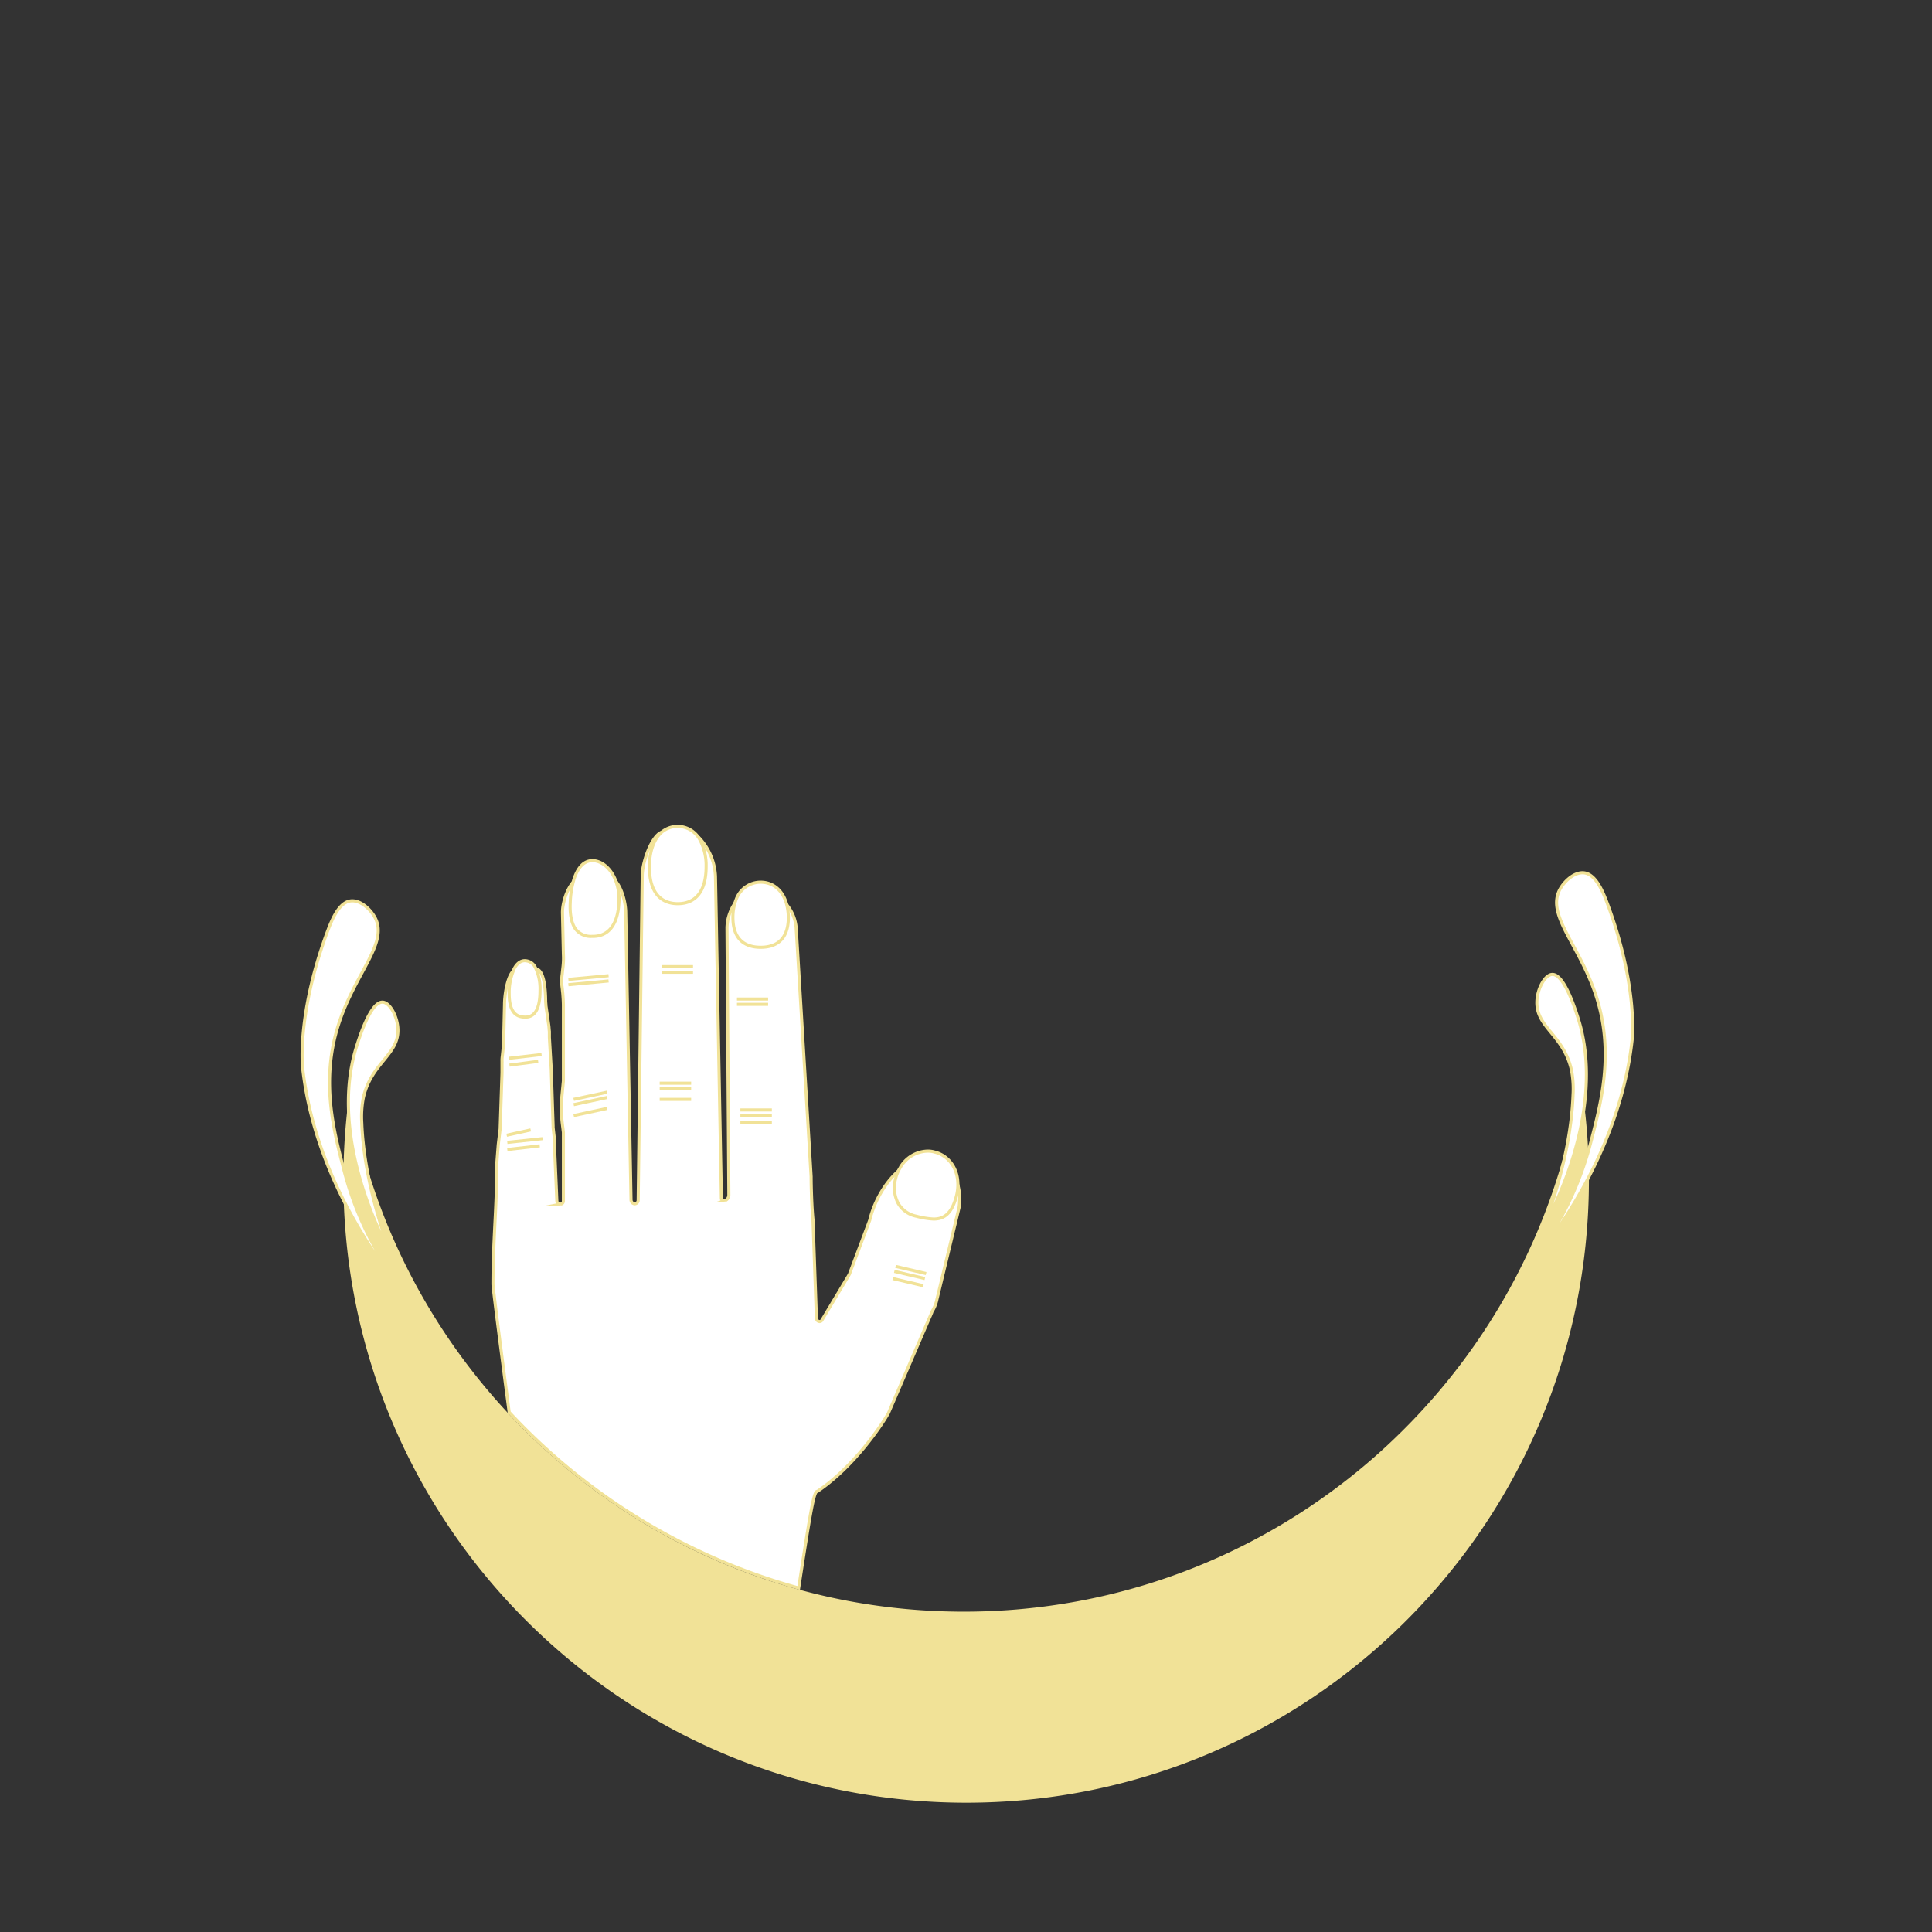 <svg id="Layer_1" data-name="Layer 1" xmlns="http://www.w3.org/2000/svg" viewBox="0 0 620 620">
  <rect x="0" y="0" width="620" height="620" fill="#333333" stroke="none"/>
  <g id="Layer_1-2" data-name="Layer 1">
    <path d="M507.1,345.6c-13.7,97-97.1,171.6-197.8,171.6-99.1,0-181.4-72.2-197.1-166.9a202.73,202.73,0,0,0-2,28.3c0,110.4,89.5,199.9,199.9,199.9S509.9,489,509.9,378.6A200.41,200.41,0,0,0,507.1,345.6Z" style="fill: #f1e297"/>
    <g>
      <path d="M125.2,401.8c-.1,0-20.3-34.9-10.9-65.6.8-2.5,4.5-14.8,8.5-14.6,2.3.1,4.8,4.6,4.9,8.8.2,8.2-8.6,10.7-11.1,21.9a32.18,32.18,0,0,0-.5,8.1C116.9,381.4,125.3,401.8,125.2,401.8Z" style="fill: #fff;stroke: #f1e297;stroke-miterlimit: 10;stroke-width: 0.992px"/>
      <path d="M120.2,294.2c-1.5-2.6-4.6-5.4-7.6-5.1-3.6.4-5.8,5.4-7.2,9-10.2,26.9-8.3,44.3-8.3,44.3,4.3,40.4,31.8,71.5,32.1,71.4a104.76,104.76,0,0,1-18.9-38.6c-3.2-12.3-7.2-27.7-2.1-45C113.4,312.5,125.1,302.7,120.2,294.2Z" style="fill: #fff;stroke: #f1e297;stroke-miterlimit: 10;stroke-width: 0.992px"/>
    </g>
    <g>
      <path d="M495.7,392.9c.1,0,20.3-34.9,10.9-65.6-.8-2.5-4.5-14.8-8.5-14.6-2.3.1-4.8,4.6-4.9,8.8-.2,8.2,8.6,10.7,11.1,21.9a32.18,32.18,0,0,1,.5,8.1C504,372.5,495.6,392.9,495.7,392.9Z" style="fill: #fff;stroke: #f1e297;stroke-miterlimit: 10;stroke-width: 0.992px"/>
      <path d="M500.7,285.2c1.5-2.6,4.6-5.4,7.6-5.1,3.6.4,5.8,5.4,7.2,9,10.2,26.9,8.3,44.3,8.3,44.3-4.3,40.4-31.8,71.5-32.1,71.4a104.76,104.76,0,0,0,18.9-38.6c3.2-12.3,7.2-27.7,2.1-45C507.5,303.6,495.8,293.8,500.7,285.2Z" style="fill: #fff;stroke: #f1e297;stroke-miterlimit: 10;stroke-width: 0.992px"/>
    </g>
  </g>
  <g id="hand">
    <g>
      <path d="M256.3,509.6a199.33,199.33,0,0,1-92.9-56.4c-2.5-19-5.2-39.8-5.2-41.1,0-6.7.3-12.9.6-19,.3-5.9.6-12,.6-18.5v-.9l.5-6.4.5-4.2c0-.3.1-.5.1-.8l.6-18v-3.7a9.15,9.15,0,0,1,.1-1.7l.4-3.7.3-12.8c0-3.2.9-8.9,2.8-10.8a2.1,2.1,0,0,1,1.4-.7h5.7a.9.9,0,0,1,.5.1c1,.3,2.7,2,2.8,10.1,0,.6.1,1.2.1,1.7l.9,6.2c.1.6.1,1.3.2,2v1.9l.6,10.3.6,18.2v.4l.3,2.7a7.57,7.57,0,0,1,.1,1.5l.1,3.1.7,16.3a1.08,1.08,0,0,0,1,1h.3a1,1,0,0,0,.8-1v-22l-.4-3.2c-.1-1-.2-2-.2-2.9v-3.2a16.23,16.23,0,0,1,.1-2.1l.5-5.1V322.8c0-1.4-.1-2.7-.2-4l-.2-1.8a15.48,15.48,0,0,1,0-4.3l.3-2.7a22.88,22.88,0,0,0,.1-3.7l-.3-13.5c0-2.9,1.3-7.4,3.6-9.9l.1-.1h0a4.61,4.61,0,0,1,3.2-1.7h7.1a4.11,4.11,0,0,1,3.1,1.7c2.1,2.5,3.2,7.1,3.2,10.1l1.7,92.2a1.28,1.28,0,0,0,1.1,1.2h0a1.13,1.13,0,0,0,1.2-1.1l1.3-104.1c0-4,2.5-11.7,5.7-13.8h.1a3.32,3.32,0,0,1,1.6-.5h7a7.63,7.63,0,0,1,4.5,2.8l.1.1a19.26,19.26,0,0,1,4.5,11.5l1.9,103.3a.79.79,0,0,0,.8.8h.3a1.92,1.92,0,0,0,1.3-1.8l-.6-85.8a14.55,14.55,0,0,1,3.1-8.6,5.26,5.26,0,0,1,3.8-2h7.1c1.6,0,3.4,1.1,5,3l.3.4a13.27,13.27,0,0,1,2.9,7.3l4.8,79.8c0,3.2.2,9.9.6,13.8l1.1,31.7a1.08,1.08,0,0,0,1,1,.89.89,0,0,0,.8-.5l8.8-14.7.1-.3,6.4-17c1.5-6.3,5.3-12.7,9.8-16.3l.1-.1a12.59,12.59,0,0,1,7.9-3.1,16.35,16.35,0,0,1,2.2.2h.1c.3.1,6.5,1.9,8.3,8.3v.1a17.81,17.81,0,0,1,.3,6.6v.1l-7.3,30.3a11.52,11.52,0,0,1-1.4,3.2.37.37,0,0,0-.1.3c-.2.5-.4,1-.6,1.4l-13.3,30.9c-2.3,4.1-11.2,17.3-22.8,25.1C261.2,478.3,260.1,485,256.3,509.6Z" style="fill: #fff;stroke: #f1e297;stroke-miterlimit: 10;stroke-width: 0.992px"/>
      <path d="M190.2,300.5h-.4a6.13,6.13,0,0,1-5.2-2.5c-1.2-1.8-1.8-4.6-1.6-8.4a28.61,28.61,0,0,1,1.1-7.1v-.1c.9-2.8,2.6-6.2,6-6.2h.2c2.9.1,5.7,2.5,7.2,6.2a16.7,16.7,0,0,1,1.1,7.5C198.2,296.7,195.3,300.5,190.2,300.5Z" style="fill: #fff;stroke: #f1e297;stroke-miterlimit: 10;stroke-width: 0.992px"/>
      <path d="M217.5,265.2a8.1,8.1,0,0,1,7,4.1l.1.2h0a17.49,17.49,0,0,1,2,8.7c0,7.6-3.2,11.8-9.1,11.8-3.4,0-9.1-1.5-9.1-11.8,0-4.7,1.3-8.6,3.7-10.9l.2-.2a7.91,7.91,0,0,1,5.2-1.9" style="fill: #fff;stroke: #f1e297;stroke-miterlimit: 10;stroke-width: 0.992px"/>
      <path d="M244.1,304c-4.1,0-8.9-1.7-8.9-9.6a15.51,15.51,0,0,1,1.1-5.9,8.36,8.36,0,0,1,7.8-5.4c3.8,0,6.8,2.4,8.1,6.3l.1.3a17.17,17.17,0,0,1,.7,4.7C253,302.3,248.2,304,244.1,304Z" style="fill: #fff;stroke: #f1e297;stroke-miterlimit: 10;stroke-width: 0.992px"/>
      <line x1="246.5" y1="320.6" x2="236.5" y2="320.6" style="fill: #fff;stroke: #f1e297;stroke-miterlimit: 10;stroke-width: 0.992px"/>
      <line x1="246.5" y1="322.3" x2="236.5" y2="322.3" style="fill: #fff;stroke: #f1e297;stroke-miterlimit: 10;stroke-width: 0.992px"/>
      <line x1="195.3" y1="313.1" x2="182.4" y2="314.3" style="fill: #fff;stroke: #f1e297;stroke-miterlimit: 10;stroke-width: 0.992px"/>
      <line x1="195.3" y1="314.8" x2="182.4" y2="316" style="fill: #fff;stroke: #f1e297;stroke-miterlimit: 10;stroke-width: 0.992px"/>
      <line x1="222.4" y1="310.2" x2="212.3" y2="310.2" style="fill: #fff;stroke: #f1e297;stroke-miterlimit: 10;stroke-width: 0.992px"/>
      <line x1="222.4" y1="312" x2="212.3" y2="312" style="fill: #fff;stroke: #f1e297;stroke-miterlimit: 10;stroke-width: 0.992px"/>
      <line x1="173.8" y1="338.4" x2="163.4" y2="339.6" style="fill: #fff;stroke: #f1e297;stroke-miterlimit: 10;stroke-width: 0.992px"/>
      <line x1="172.7" y1="340.6" x2="163.5" y2="341.8" style="fill: #fff;stroke: #f1e297;stroke-miterlimit: 10;stroke-width: 0.992px"/>
      <line x1="174.1" y1="365.4" x2="162.8" y2="366.6" style="fill: #fff;stroke: #f1e297;stroke-miterlimit: 10;stroke-width: 0.992px"/>
      <line x1="170.3" y1="362.6" x2="162.6" y2="364.3" style="fill: #fff;stroke: #f1e297;stroke-miterlimit: 10;stroke-width: 0.992px"/>
      <line x1="173.2" y1="367.7" x2="162.8" y2="368.9" style="fill: #fff;stroke: #f1e297;stroke-miterlimit: 10;stroke-width: 0.992px"/>
      <line x1="194.8" y1="350.5" x2="184.1" y2="352.8" style="fill: #fff;stroke: #f1e297;stroke-miterlimit: 10;stroke-width: 0.992px"/>
      <line x1="194.8" y1="352.2" x2="184.1" y2="354.5" style="fill: #fff;stroke: #f1e297;stroke-miterlimit: 10;stroke-width: 0.992px"/>
      <line x1="194.8" y1="355.7" x2="184.1" y2="358" style="fill: #fff;stroke: #f1e297;stroke-miterlimit: 10;stroke-width: 0.992px"/>
      <line x1="221.8" y1="347.6" x2="211.7" y2="347.6" style="fill: #fff;stroke: #f1e297;stroke-miterlimit: 10;stroke-width: 0.992px"/>
      <line x1="221.8" y1="349.3" x2="211.7" y2="349.3" style="fill: #fff;stroke: #f1e297;stroke-miterlimit: 10;stroke-width: 0.992px"/>
      <line x1="221.8" y1="352.8" x2="211.7" y2="352.8" style="fill: #fff;stroke: #f1e297;stroke-miterlimit: 10;stroke-width: 0.992px"/>
      <line x1="247.7" y1="356.2" x2="237.6" y2="356.2" style="fill: #fff;stroke: #f1e297;stroke-miterlimit: 10;stroke-width: 0.992px"/>
      <line x1="247.7" y1="358" x2="237.6" y2="358" style="fill: #fff;stroke: #f1e297;stroke-miterlimit: 10;stroke-width: 0.992px"/>
      <line x1="247.7" y1="360.3" x2="237.6" y2="360.3" style="fill: #fff;stroke: #f1e297;stroke-miterlimit: 10;stroke-width: 0.992px"/>
      <line x1="297.2" y1="408.7" x2="287.4" y2="406.4" style="fill: #fff;stroke: #f1e297;stroke-miterlimit: 10;stroke-width: 0.992px"/>
      <line x1="296.8" y1="410.3" x2="287" y2="408" style="fill: #fff;stroke: #f1e297;stroke-miterlimit: 10;stroke-width: 0.992px"/>
      <line x1="296.3" y1="412.6" x2="286.5" y2="410.3" style="fill: #fff;stroke: #f1e297;stroke-miterlimit: 10;stroke-width: 0.992px"/>
      <path d="M168.6,326.4c-2.3,0-5.2-.8-5.2-7.5a18.25,18.25,0,0,1,1.4-7.5v-.1c.6-1.4,1.8-3,3.6-3a3.81,3.81,0,0,1,3.5,2.4,15.57,15.57,0,0,1,1.4,7.2C173.3,323.6,171.7,326.4,168.6,326.4Z" style="fill: #fff;stroke: #f1e297;stroke-miterlimit: 10;stroke-width: 0.992px"/>
      <path d="M299.6,391.2a26.3,26.3,0,0,1-5.5-.9,8.74,8.74,0,0,1-5.9-4.2,10.79,10.79,0,0,1-.8-7.8,11.45,11.45,0,0,1,1.5-3.6l.1-.2a10.45,10.45,0,0,1,8.8-5.1,7.61,7.61,0,0,1,2.1.3c4.5,1.1,7.5,5.2,7.5,10.4a15.26,15.26,0,0,1-.3,3C305.5,390.2,302.3,391.2,299.6,391.2Z" style="fill: #fff;stroke: #f1e297;stroke-miterlimit: 10;stroke-width: 0.992px"/>
    </g>
  </g>
</svg>
